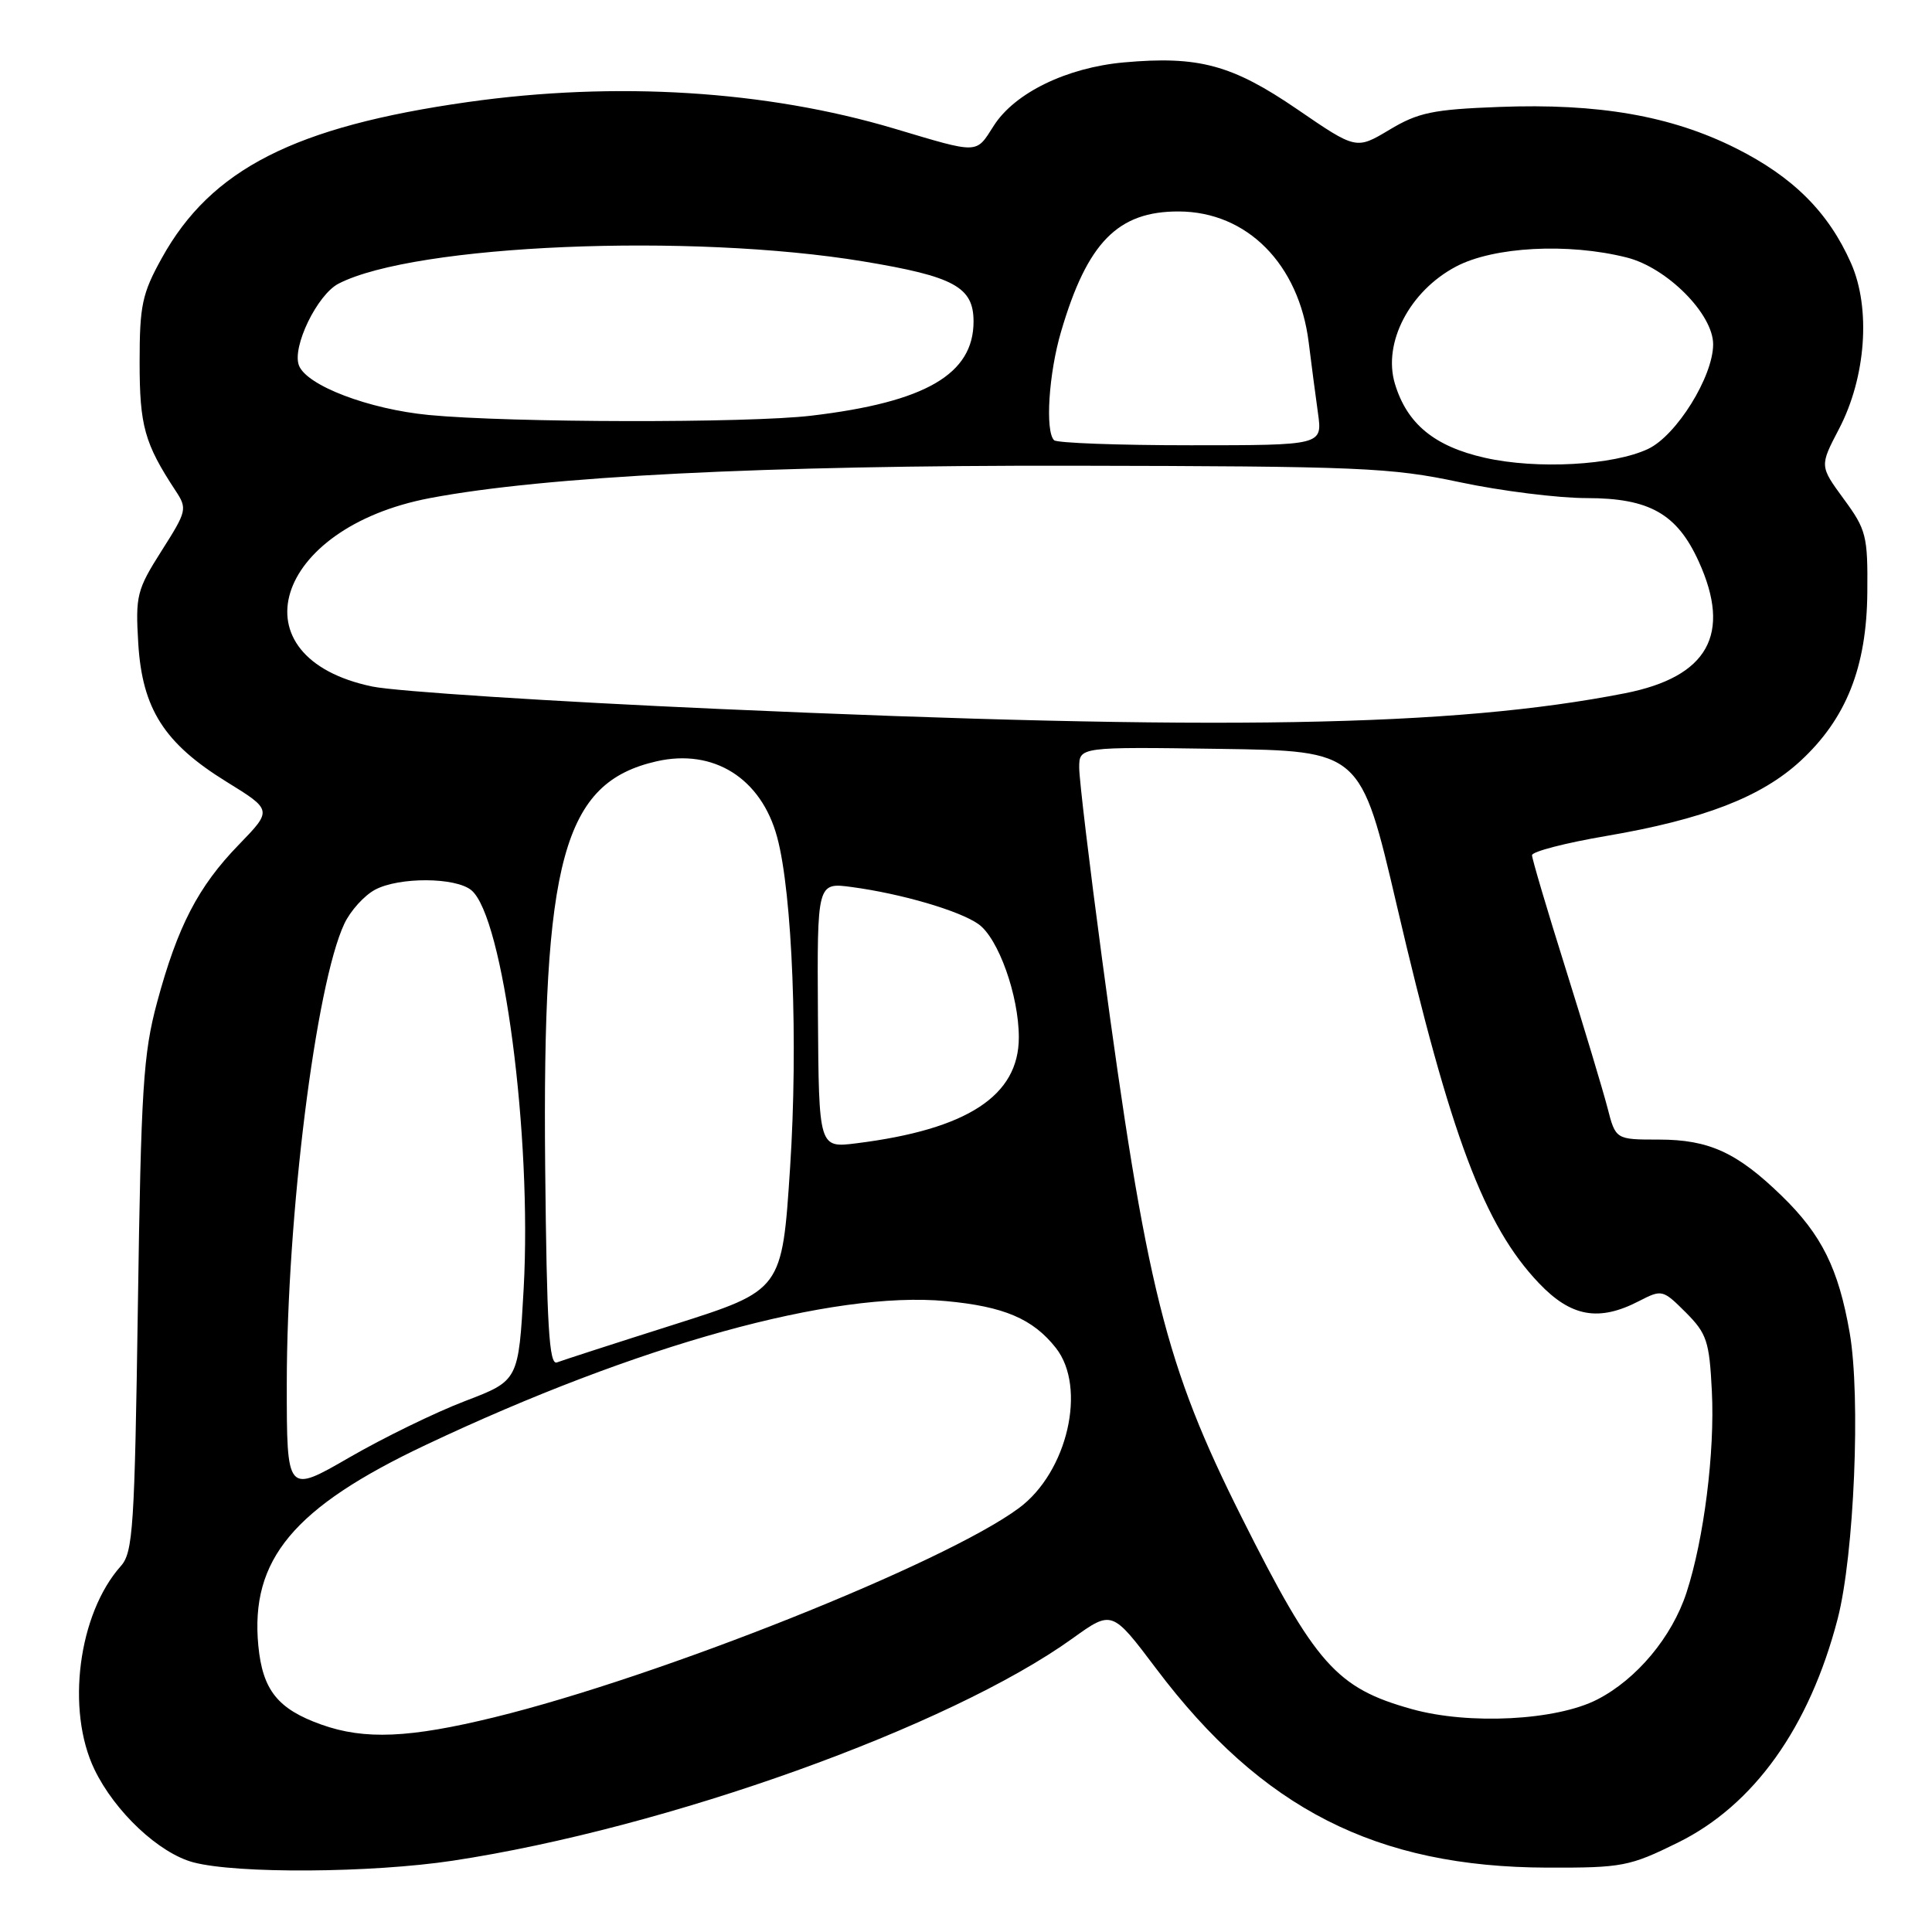 <?xml version="1.0" encoding="UTF-8" standalone="no"?>
<!DOCTYPE svg PUBLIC "-//W3C//DTD SVG 1.1//EN" "http://www.w3.org/Graphics/SVG/1.1/DTD/svg11.dtd" >
<svg xmlns="http://www.w3.org/2000/svg" xmlns:xlink="http://www.w3.org/1999/xlink" version="1.1" viewBox="0 0 256 256">
 <g >
 <path fill="currentColor"
d=" M 60.00 246.55 C 88.37 242.25 125.83 228.81 142.13 217.09 C 147.35 213.34 147.35 213.34 153.22 221.13 C 167.22 239.70 182.36 247.40 205.02 247.47 C 214.96 247.50 215.93 247.31 222.32 244.16 C 232.40 239.20 239.76 228.89 243.50 214.50 C 245.69 206.05 246.57 185.10 245.09 176.59 C 243.61 168.10 241.38 163.60 236.10 158.47 C 230.18 152.71 226.45 151.00 219.80 151.00 C 214.08 151.00 214.08 151.00 212.99 146.75 C 212.38 144.41 209.89 136.13 207.45 128.34 C 205.00 120.55 203.00 113.79 203.00 113.32 C 203.00 112.84 207.43 111.69 212.84 110.77 C 225.72 108.57 233.37 105.62 238.56 100.84 C 244.63 95.24 247.35 88.41 247.43 78.48 C 247.50 70.98 247.29 70.18 244.30 66.11 C 241.11 61.75 241.11 61.75 243.67 56.85 C 247.25 50.01 247.92 40.86 245.27 34.87 C 242.28 28.11 237.58 23.43 229.99 19.63 C 221.42 15.34 211.79 13.67 198.64 14.17 C 189.86 14.50 187.91 14.91 184.10 17.20 C 179.70 19.83 179.70 19.83 171.89 14.48 C 163.26 8.58 158.82 7.38 148.91 8.27 C 141.33 8.96 134.45 12.31 131.68 16.66 C 129.27 20.43 129.83 20.42 118.50 17.04 C 101.52 11.98 81.61 10.75 62.00 13.52 C 39.02 16.78 27.97 22.41 21.45 34.18 C 18.83 38.90 18.50 40.46 18.50 48.00 C 18.50 56.43 19.15 58.76 23.25 65.00 C 24.84 67.41 24.77 67.70 21.40 73.00 C 18.13 78.16 17.94 78.92 18.32 85.25 C 18.85 93.93 21.76 98.49 30.00 103.58 C 36.09 107.34 36.09 107.34 31.65 111.92 C 26.25 117.48 23.53 122.74 20.81 132.83 C 18.98 139.62 18.69 144.24 18.27 173.00 C 17.84 202.36 17.63 205.69 16.02 207.50 C 10.37 213.83 8.72 226.59 12.52 234.47 C 15.23 240.08 21.07 245.56 25.62 246.77 C 31.40 248.30 49.21 248.18 60.00 246.55 Z  M 42.59 228.52 C 36.80 226.46 34.80 223.95 34.23 218.07 C 33.14 206.65 38.89 199.75 56.42 191.46 C 84.50 178.18 110.40 171.01 125.33 172.40 C 133.03 173.11 136.87 174.75 139.91 178.61 C 144.04 183.86 141.45 195.07 135.01 199.83 C 125.14 207.14 87.38 222.19 65.50 227.55 C 54.25 230.30 48.31 230.56 42.59 228.52 Z  M 187.06 226.46 C 177.08 223.68 174.30 220.54 164.55 201.10 C 154.41 180.89 151.90 170.84 146.02 127.00 C 144.36 114.62 143.00 103.25 143.00 101.73 C 143.00 98.96 143.00 98.96 161.65 99.23 C 180.30 99.50 180.30 99.50 185.09 120.00 C 192.23 150.61 196.67 162.41 203.91 170.02 C 208.17 174.50 211.85 175.16 217.18 172.40 C 220.21 170.84 220.33 170.87 223.37 173.90 C 226.16 176.70 226.50 177.71 226.83 184.34 C 227.24 192.39 225.78 203.96 223.47 211.03 C 221.55 216.91 216.87 222.51 211.65 225.19 C 206.24 227.98 194.62 228.58 187.06 226.46 Z  M 38.00 183.41 C 38.00 161.16 41.84 130.43 45.63 122.39 C 46.43 120.69 48.26 118.66 49.70 117.89 C 52.89 116.19 60.37 116.23 62.46 117.96 C 66.69 121.48 70.50 150.53 69.39 170.72 C 68.71 182.94 68.71 182.94 61.64 185.64 C 57.75 187.12 50.84 190.49 46.29 193.12 C 38.00 197.91 38.00 197.91 38.00 183.41 Z  M 72.24 154.76 C 71.84 113.87 74.63 103.70 86.99 100.88 C 94.56 99.15 100.88 103.13 102.98 110.94 C 105.00 118.41 105.77 138.28 104.69 154.73 C 103.63 170.96 103.63 170.96 89.35 175.50 C 81.50 177.99 74.49 180.26 73.79 180.53 C 72.76 180.91 72.45 175.65 72.24 154.76 Z  M 108.38 134.52 C 108.27 116.92 108.27 116.92 112.88 117.54 C 119.44 118.42 127.13 120.67 129.65 122.45 C 132.29 124.32 135.00 131.92 135.00 137.46 C 135.00 145.20 128.18 149.65 113.50 151.49 C 108.50 152.12 108.50 152.12 108.38 134.52 Z  M 95.27 93.94 C 73.15 92.96 52.47 91.62 49.34 90.97 C 30.93 87.14 36.19 69.95 56.97 66.00 C 72.24 63.11 101.19 61.65 142.00 61.71 C 180.27 61.78 184.27 61.95 193.41 63.89 C 198.86 65.05 206.44 66.00 210.25 66.00 C 218.55 66.00 222.22 68.08 225.09 74.40 C 229.48 84.05 226.32 89.69 215.32 91.86 C 192.56 96.33 161.34 96.88 95.27 93.94 Z  M 196.76 60.66 C 190.06 59.15 186.43 56.16 184.83 50.84 C 183.21 45.42 186.78 38.57 192.93 35.32 C 197.90 32.69 207.79 32.16 215.55 34.12 C 220.88 35.46 227.00 41.60 227.00 45.62 C 227.00 49.89 222.15 57.70 218.39 59.48 C 213.80 61.66 203.66 62.22 196.76 60.66 Z  M 139.67 58.33 C 138.47 57.14 138.96 49.48 140.60 43.93 C 144.07 32.12 148.12 27.99 156.20 28.02 C 165.24 28.05 172.12 34.99 173.41 45.37 C 173.76 48.19 174.31 52.41 174.64 54.75 C 175.23 59.00 175.23 59.00 157.78 59.00 C 148.18 59.00 140.03 58.70 139.67 58.33 Z  M 56.83 54.99 C 48.86 54.22 40.63 51.09 39.61 48.42 C 38.67 45.97 42.04 39.03 44.87 37.58 C 54.99 32.38 91.47 30.85 114.41 34.64 C 126.43 36.63 129.00 38.03 129.00 42.60 C 129.00 49.59 122.63 53.29 107.50 55.08 C 99.12 56.08 67.60 56.02 56.83 54.99 Z "/>
</g>
</svg>